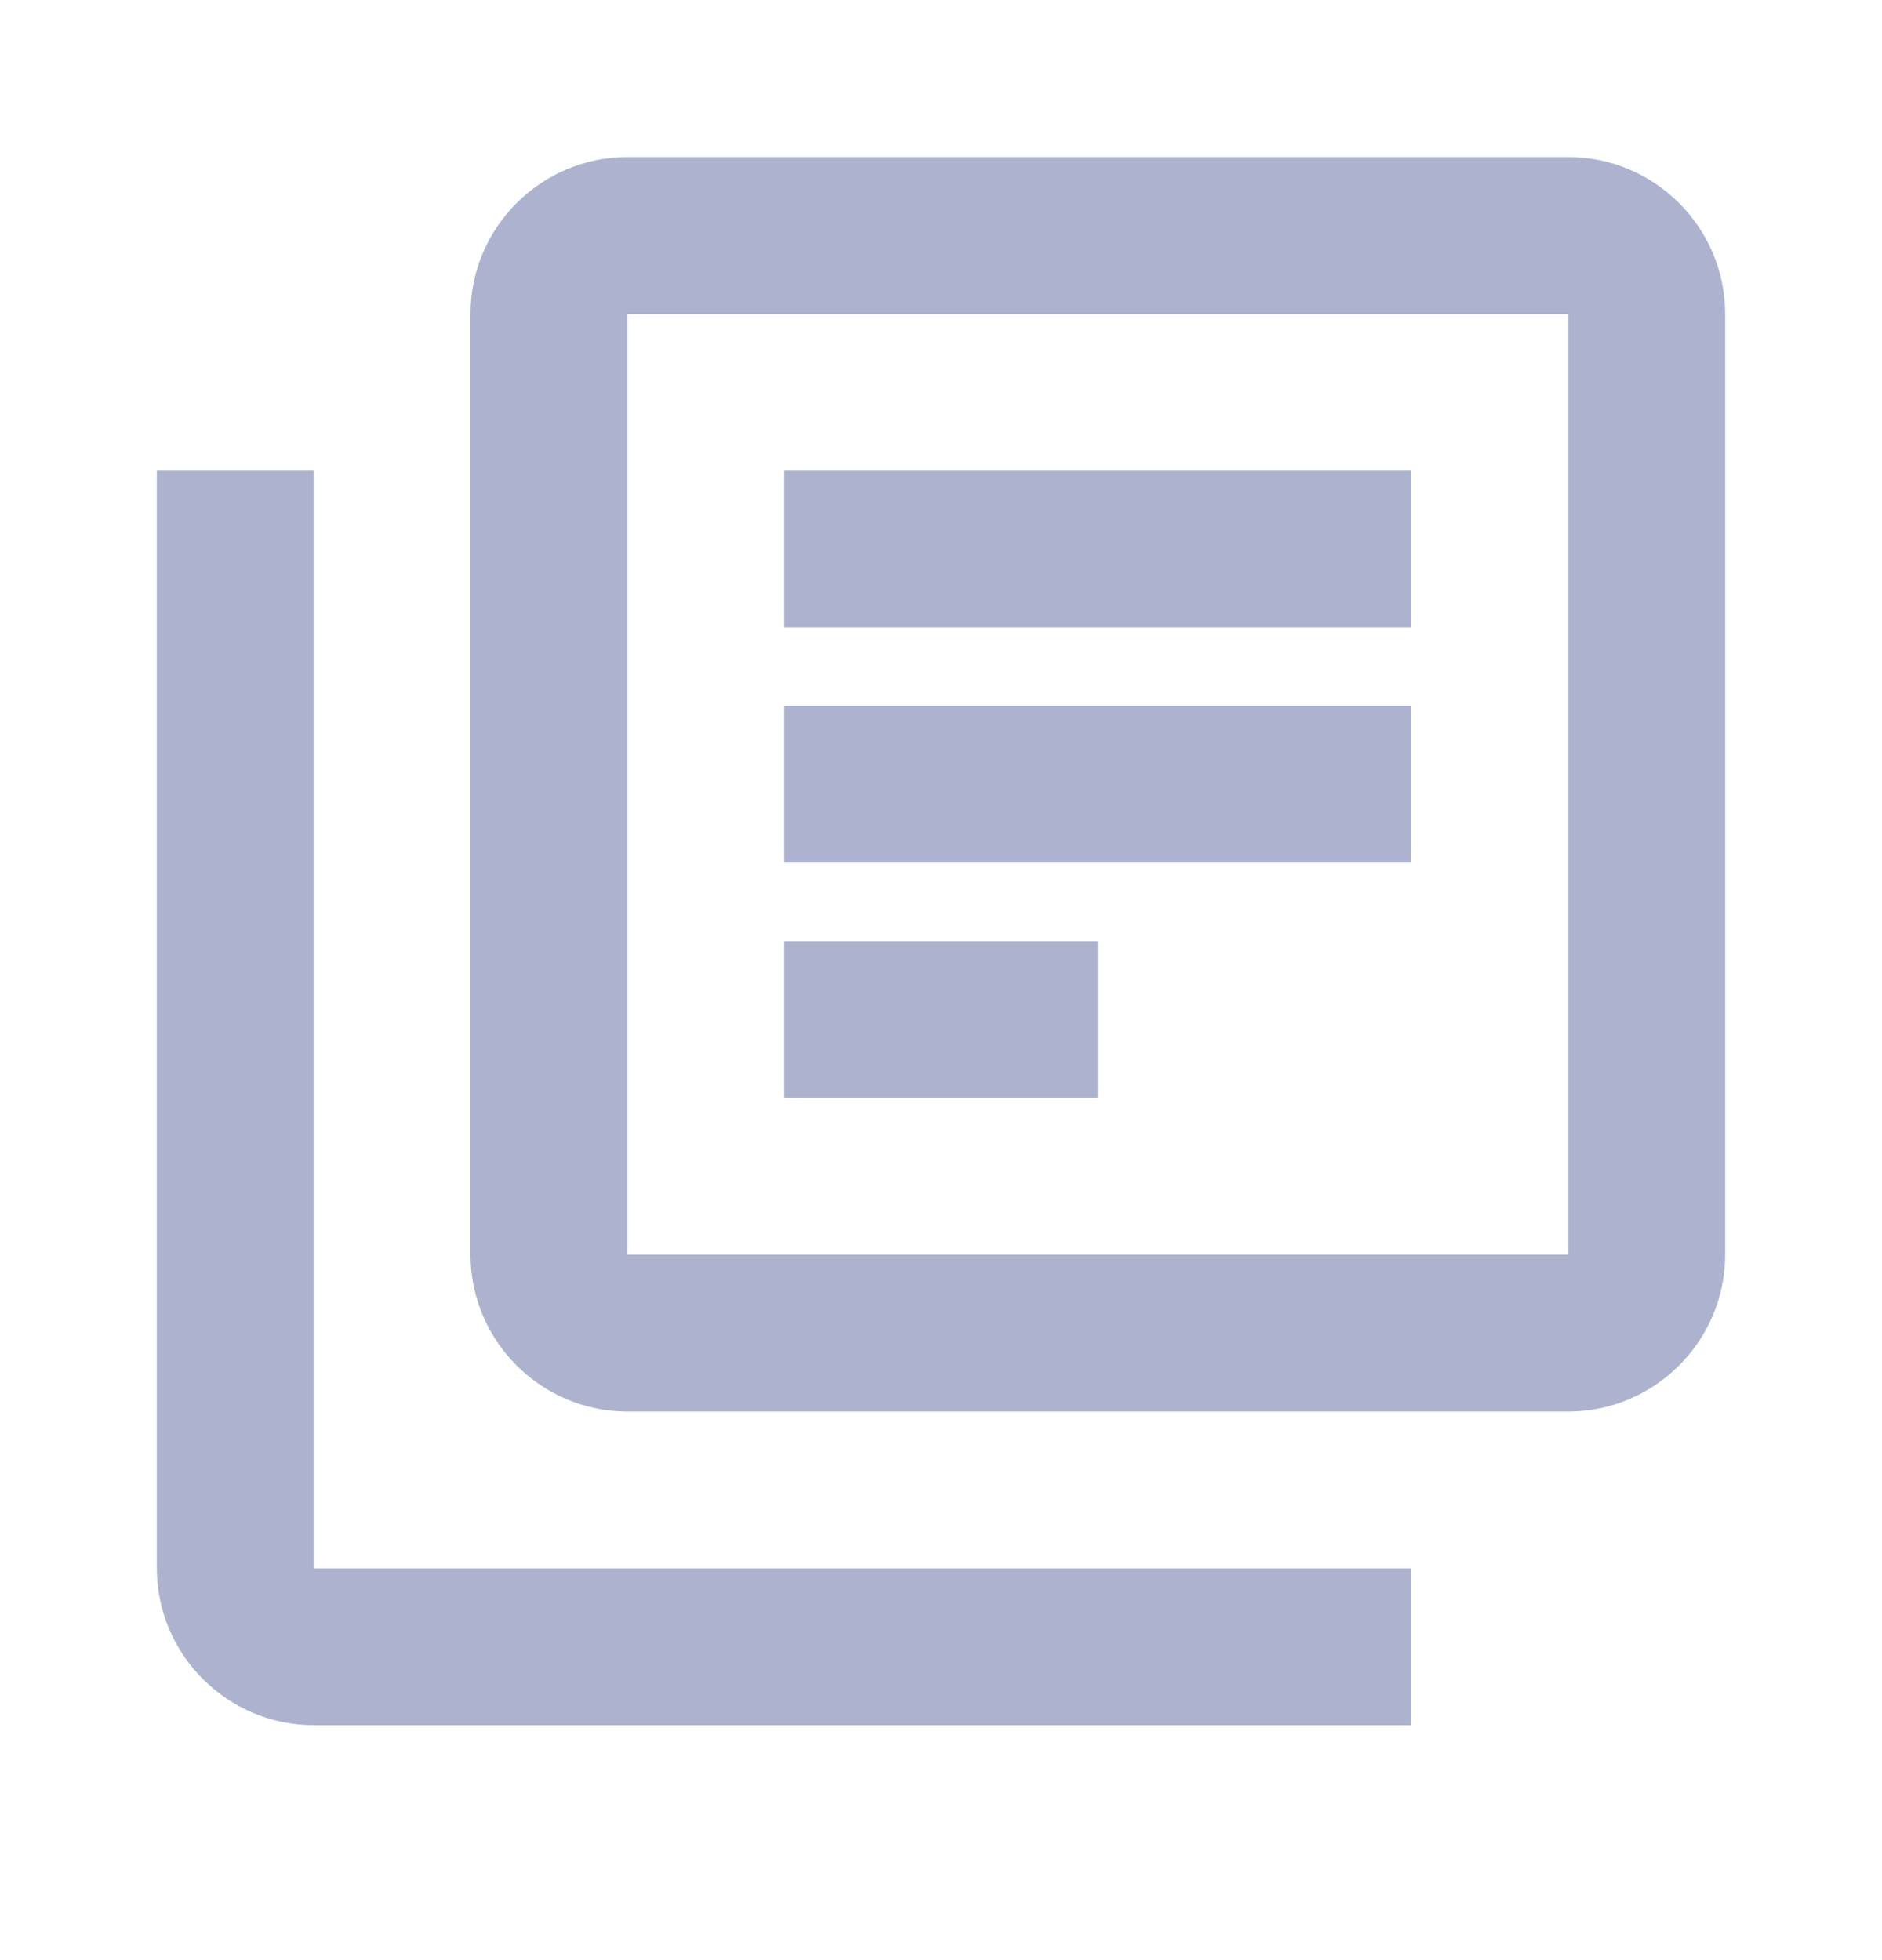 <svg width="24" height="25" viewBox="0 0 24 25" fill="none" xmlns="http://www.w3.org/2000/svg">
<path d="M4 6.003H2V20.003C2 21.103 2.9 22.003 4 22.003H18V20.003H4V6.003ZM20 2.003H8C6.9 2.003 6 2.903 6 4.003V16.003C6 17.103 6.9 18.003 8 18.003H20C21.1 18.003 22 17.103 22 16.003V4.003C22 2.903 21.1 2.003 20 2.003ZM20 16.003H8V4.003H20V16.003ZM10 9.003H18V11.003H10V9.003ZM10 12.003H14V14.003H10V12.003ZM10 6.003H18V8.003H10V6.003Z" fill="#ADB3CF"/>
</svg>
